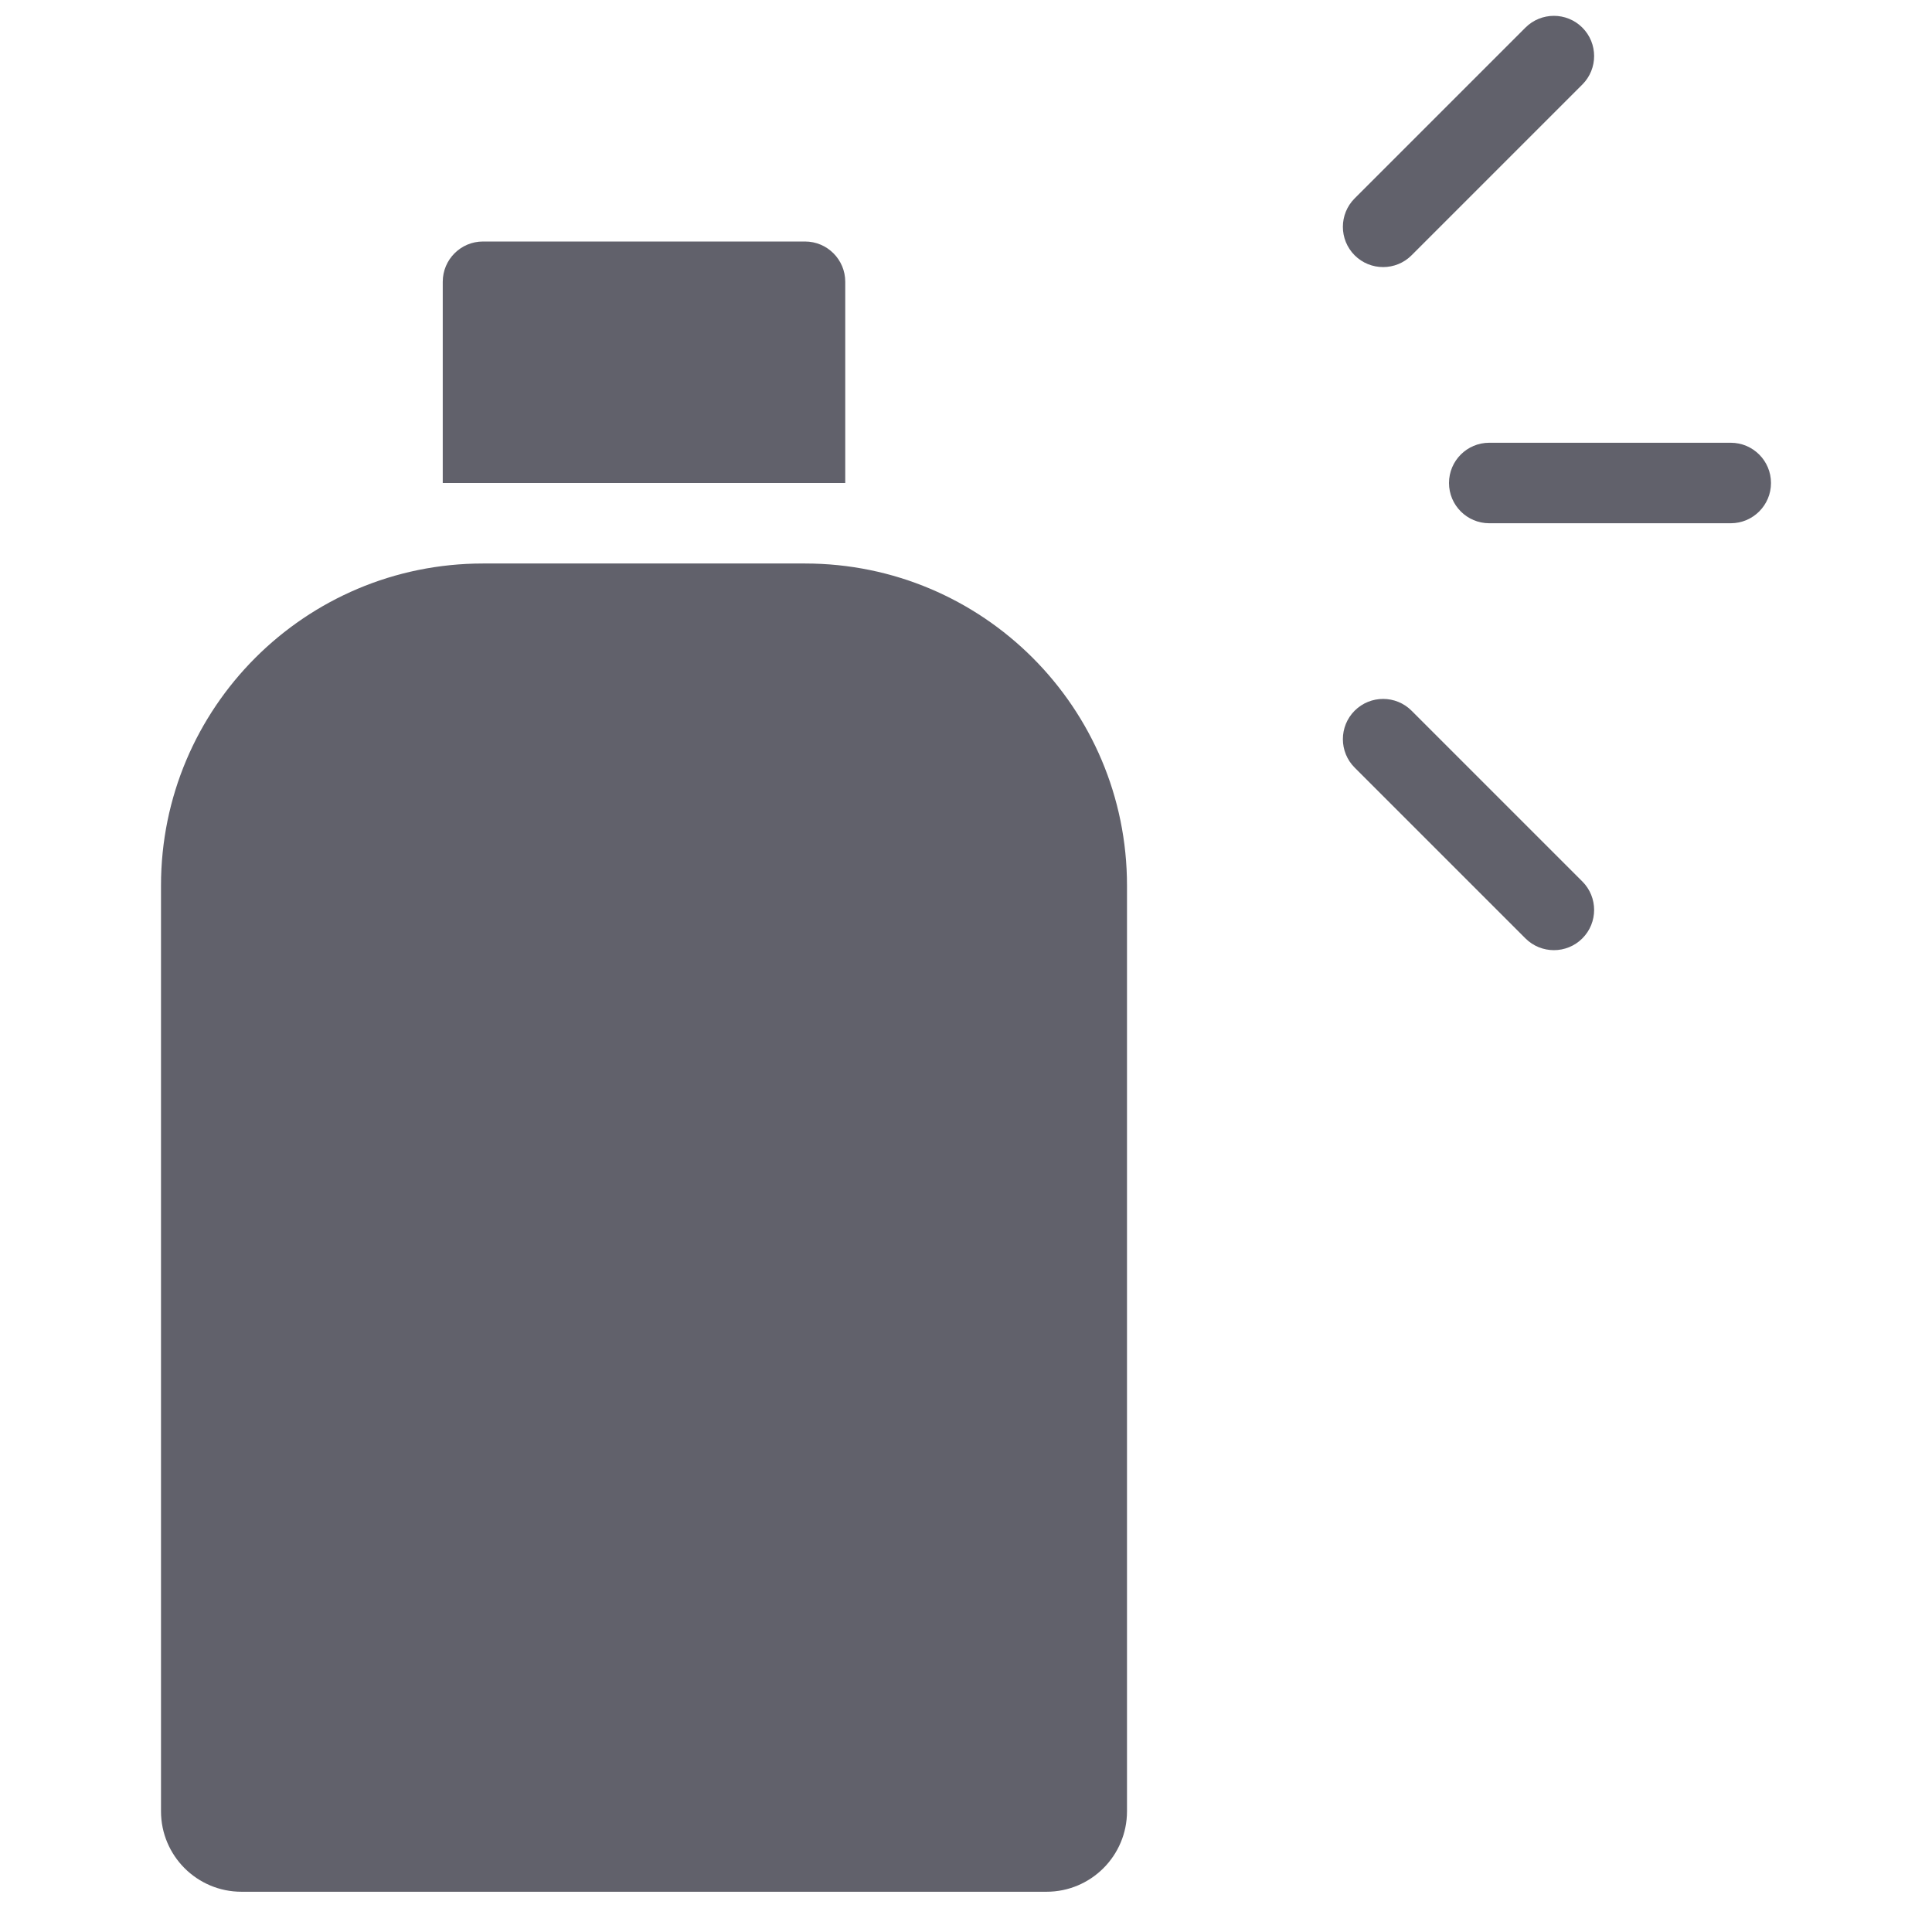 <svg xmlns="http://www.w3.org/2000/svg" height="48" width="48" viewBox="0 0 48 48"><title>spray can 4</title><g fill="#61616b" class="nc-icon-wrapper"><path fill="#61616b" d="M4,22v23c0,1.105,0.895,2,2,2h20c1.105,0,2-0.895,2-2V22c0-4.418-3.582-8-8-8h-8C7.582,14,4,17.582,4,22z"></path> <path data-color="color-2" fill="#61616b" d="M11,12h10V7c0-0.552-0.448-1-1-1h-8c-0.552,0-1,0.448-1,1V12z"></path> <path data-color="color-2" fill="#61616b" d="M43,11h-6c-0.552,0-1,0.448-1,1s0.448,1,1,1h6c0.552,0,1-0.448,1-1S43.552,11,43,11z"></path> <path data-color="color-2" fill="#61616b" d="M37.899,0.686l-4.243,4.243c-0.39,0.39-0.39,1.024,0,1.414c0.39,0.39,1.024,0.39,1.414,0 l4.243-4.243c0.39-0.39,0.39-1.024,0-1.414C38.923,0.296,38.29,0.296,37.899,0.686z"></path> <path data-color="color-2" fill="#61616b" d="M37.899,23.314l-4.243-4.243c-0.39-0.39-0.39-1.024,0-1.414c0.39-0.39,1.024-0.39,1.414,0 l4.243,4.243c0.39,0.39,0.39,1.024,0,1.414C38.923,23.704,38.29,23.704,37.899,23.314z"></path></g></svg>